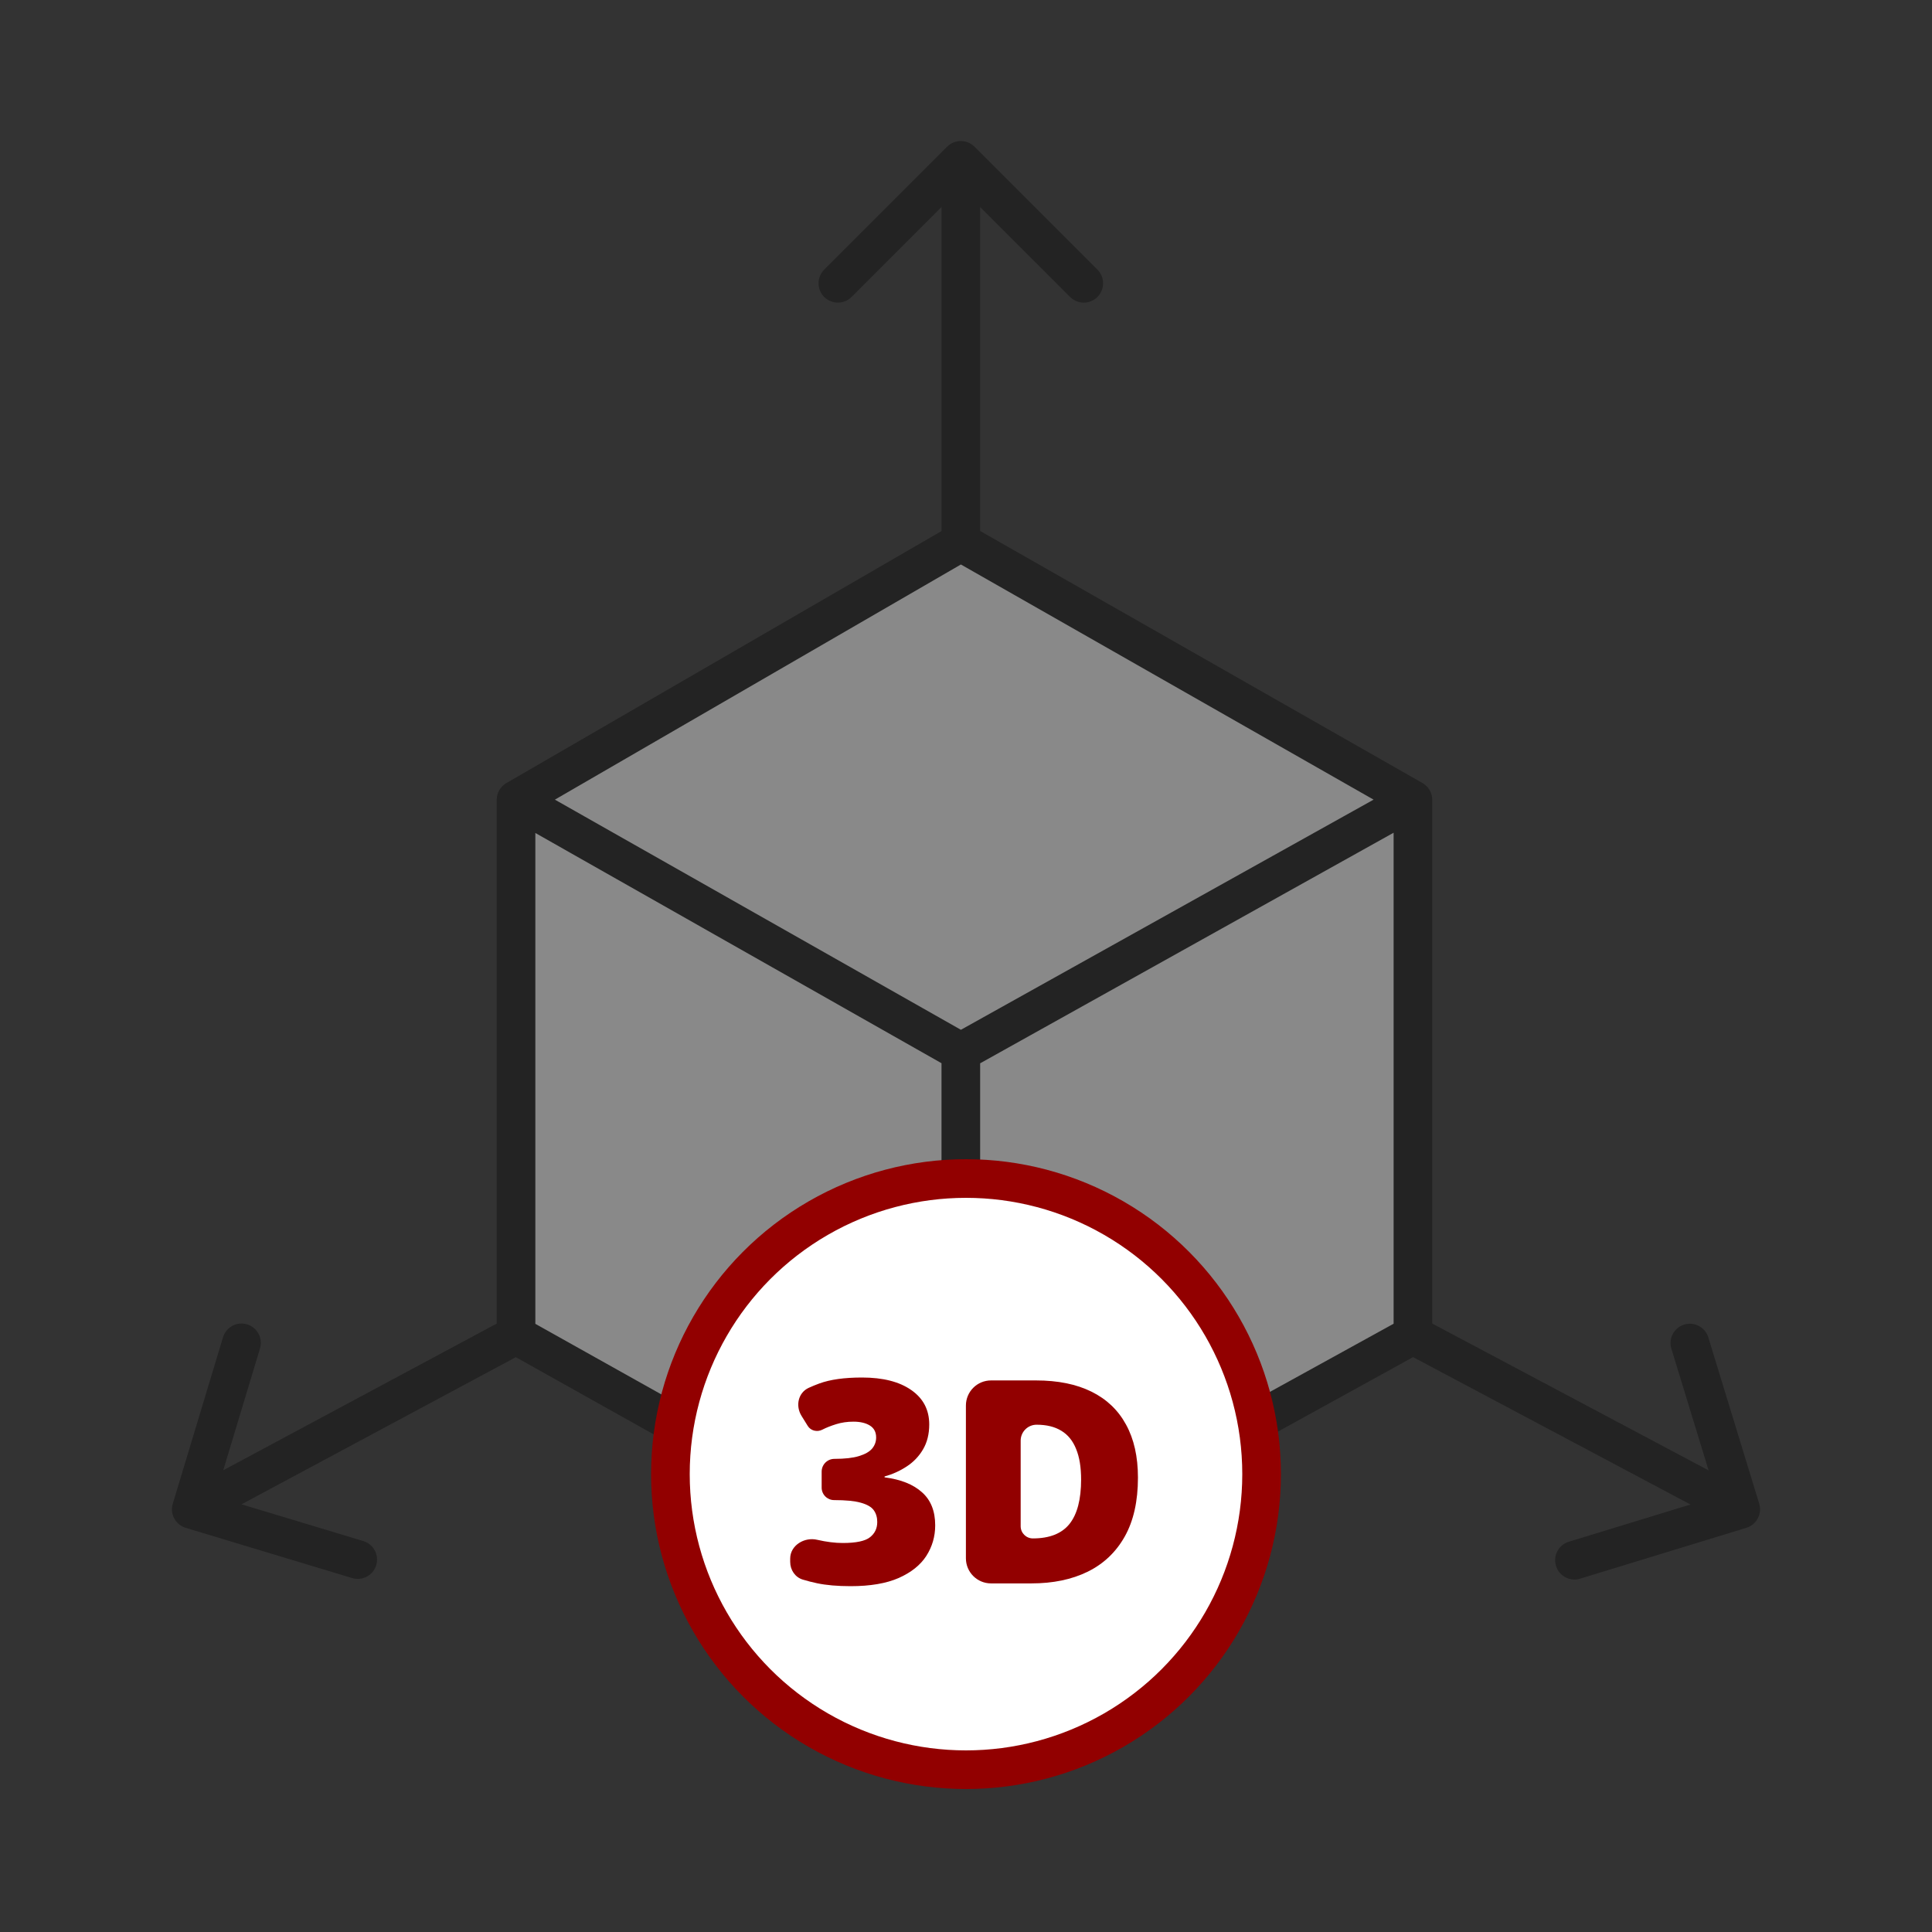 <svg width="1000" height="1000" viewBox="0 0 1000 1000" fill="none" xmlns="http://www.w3.org/2000/svg">
<rect x="0" y="0" width="1000" height="1000" fill="#333333" stroke="none"/>
<path d="M497.319 280.647L731.328 413.988V691.072L497.319 820L267.095 691.072V413.988L497.319 280.647Z" fill="#898989"/>
<path d="M267.095 413.988L262.083 405.335C258.996 407.123 257.095 410.42 257.095 413.988H267.095ZM731.328 413.988H741.328C741.328 410.395 739.4 407.078 736.279 405.3L731.328 413.988ZM497.319 820L492.433 828.725C495.447 830.413 499.119 830.426 502.145 828.759L497.319 820ZM504.39 75.929C500.485 72.024 494.153 72.024 490.248 75.929L426.609 139.569C422.703 143.474 422.703 149.805 426.609 153.711C430.514 157.616 436.846 157.616 440.751 153.711L497.319 97.142L553.888 153.711C557.793 157.616 564.125 157.616 568.03 153.711C571.935 149.805 571.935 143.474 568.03 139.569L504.39 75.929ZM903.926 790.789C909.207 789.173 912.178 783.582 910.562 778.301L884.224 692.241C882.608 686.96 877.017 683.989 871.736 685.605C866.455 687.221 863.484 692.813 865.1 698.094L888.511 774.591L812.014 798.003C806.733 799.619 803.762 805.21 805.378 810.491C806.994 815.772 812.585 818.743 817.866 817.127L903.926 790.789ZM89.427 778.338C87.831 783.625 90.823 789.205 96.111 790.801L182.272 816.804C187.56 818.4 193.139 815.407 194.735 810.12C196.331 804.833 193.338 799.253 188.051 797.657L111.463 774.543L134.577 697.955C136.173 692.668 133.18 687.088 127.893 685.492C122.606 683.896 117.026 686.889 115.43 692.176L89.427 778.338ZM262.164 422.688L492.388 553.191L502.251 535.792L272.027 405.289L262.164 422.688ZM502.19 553.226L736.199 422.722L726.457 405.254L492.449 535.758L502.19 553.226ZM736.279 405.3L502.27 271.959L492.369 289.336L726.377 422.677L736.279 405.3ZM492.307 271.994L262.083 405.335L272.107 422.641L502.331 289.301L492.307 271.994ZM257.095 413.988V691.072H277.095V413.988H257.095ZM262.209 699.797L492.433 828.725L502.205 811.275L271.981 682.347L262.209 699.797ZM507.319 820V544.492H487.319V820H507.319ZM502.145 828.759L736.154 699.831L726.502 682.314L492.494 811.241L502.145 828.759ZM741.328 691.072V413.988H721.328V691.072H741.328ZM507.319 280.647V83H487.319V280.647H507.319ZM726.636 699.903L896.308 790.058L905.692 772.396L736.02 682.242L726.636 699.903ZM262.369 682.26L94.274 772.415L103.726 790.04L271.822 699.885L262.369 682.26Z" fill="#232323"/>
<circle cx="500" cy="763" r="153" fill="white" stroke="#920000" stroke-width="20"/>
<path d="M480.971 737.287C480.971 742.269 479.894 746.581 477.742 750.222C475.637 753.814 472.815 756.76 469.275 759.06C465.836 761.324 462.074 763.03 457.986 764.18C457.873 764.212 457.794 764.315 457.794 764.433V764.433C457.794 764.565 457.893 764.677 458.024 764.694C466.284 765.766 472.665 768.319 477.168 772.353C481.76 776.377 484.056 782.102 484.056 789.527C484.056 795.275 482.525 800.545 479.464 805.335C476.402 810.078 471.643 813.886 465.185 816.76C458.727 819.587 450.427 821 440.285 821C433.493 821 427.704 820.497 422.921 819.491C420.415 818.964 417.948 818.332 415.521 817.595C411.533 816.383 409 812.584 409 808.416V806.734C409 799.9 416.348 795.403 422.992 797V797C427.824 798.102 432.225 798.653 436.195 798.653C443.084 798.653 447.772 797.671 450.259 795.707C452.795 793.743 454.062 791.108 454.062 787.802C454.062 785.407 453.464 783.371 452.269 781.695C451.073 780.018 448.848 778.725 445.595 777.814C442.39 776.904 437.774 776.449 431.746 776.449V776.449C428.18 776.449 425.288 773.558 425.288 769.991V761.709C425.288 758.063 428.244 755.108 431.89 755.108V755.108C437.248 755.108 441.481 754.629 444.591 753.671C447.748 752.713 450.02 751.419 451.407 749.79C452.795 748.114 453.488 746.198 453.488 744.042C453.488 741.263 452.412 739.204 450.259 737.862C448.107 736.521 445.26 735.85 441.72 735.85C438.563 735.85 435.597 736.281 432.823 737.144C430.048 738.006 427.633 738.964 425.576 740.018V740.018C422.963 741.357 419.647 740.566 418.099 738.071L414.864 732.856C411.665 727.7 413.081 720.862 418.599 718.338C420.351 717.536 422.174 716.787 424.069 716.09C429.713 714.03 437.08 713 446.169 713C456.98 713 465.472 715.156 471.643 719.467C477.861 723.778 480.971 729.719 480.971 737.287Z" fill="#920000"/>
<path d="M589 764.808C589 777.024 586.728 787.18 582.183 795.275C577.639 803.371 571.229 809.455 562.953 813.527C554.725 817.551 545.038 819.563 533.892 819.563H512.951C505.772 819.563 499.951 813.743 499.951 806.563V727.509C499.951 720.329 505.772 714.509 512.951 714.509H536.26C547.549 714.509 557.117 716.449 564.962 720.329C572.807 724.21 578.763 729.886 582.829 737.359C586.943 744.832 589 753.982 589 764.808ZM559.58 765.814C559.58 759.443 558.719 754.174 556.997 750.006C555.323 745.79 552.787 742.653 549.391 740.593C545.995 738.485 541.713 737.431 536.547 737.431V737.431C531.989 737.431 528.295 741.126 528.295 745.683V789.967C528.295 793.454 531.122 796.281 534.609 796.281V796.281C543.22 796.281 549.535 793.79 553.553 788.808C557.571 783.778 559.58 776.114 559.58 765.814Z" fill="#920000"/>
</svg>
